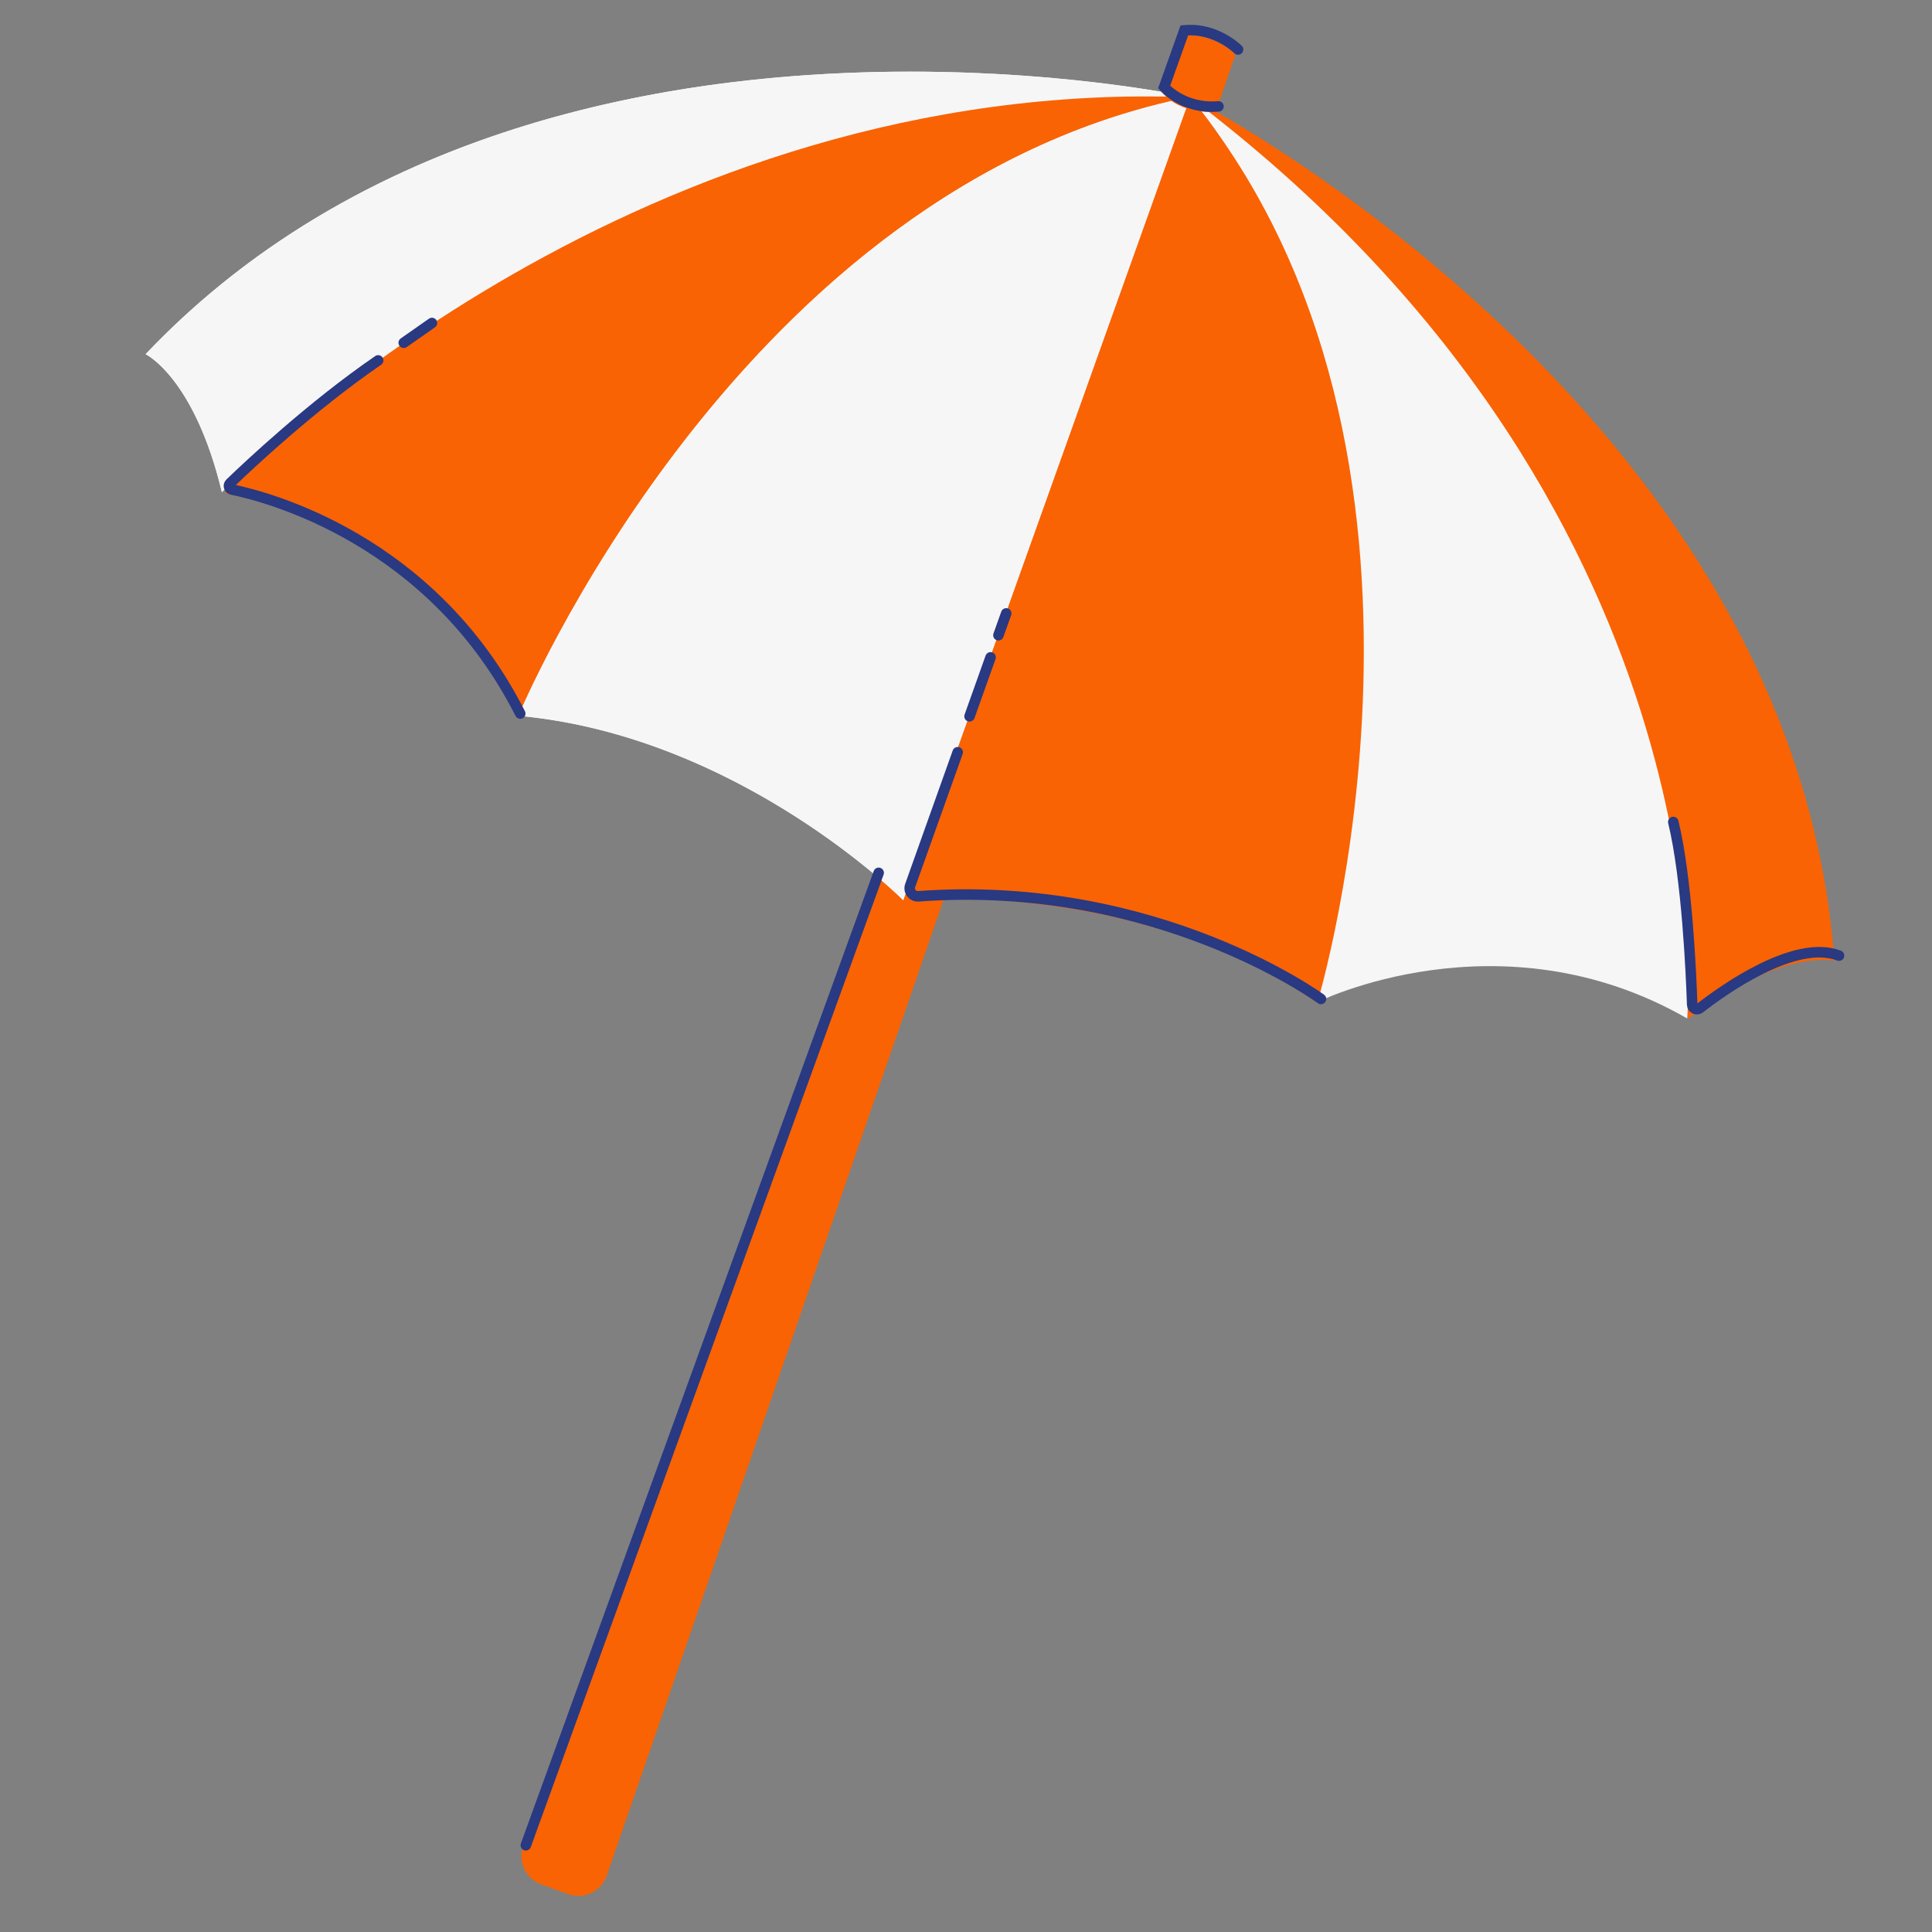 <svg xmlns="http://www.w3.org/2000/svg" xmlns:xlink="http://www.w3.org/1999/xlink" width="500" zoomAndPan="magnify" viewBox="0 0 375 375" height="500" preserveAspectRatio="xMidYMid meet" version="1.0"><rect x="0" y="0" width="375" height="375" fill="#808080" stroke="none"/><defs><clipPath id="id1"><path d="M 101 6 L 240 6 L 240 368 L 101 368 Z M 101 6 " clip-rule="nonzero"/></clipPath><clipPath id="id2"><path d="M 214.953 -95.695 L 403.738 151.77 L 110.957 375.125 L -77.824 127.66 Z M 214.953 -95.695 " clip-rule="nonzero"/></clipPath><clipPath id="id3"><path d="M 214.953 -95.695 L 403.738 151.77 L 110.957 375.125 L -77.824 127.66 Z M 214.953 -95.695 " clip-rule="nonzero"/></clipPath><clipPath id="id4"><path d="M 234.242 2.715 L 366.527 176.117 L 108.527 372.941 L -23.758 199.539 Z M 234.242 2.715 " clip-rule="nonzero"/></clipPath><clipPath id="id5"><path d="M 234.242 2.715 L 366.527 176.117 L 109.059 372.535 L -23.227 199.133 Z M 234.242 2.715 " clip-rule="nonzero"/></clipPath><clipPath id="id6"><path d="M 101 169 L 184 169 L 184 359 L 101 359 Z M 101 169 " clip-rule="nonzero"/></clipPath><clipPath id="id7"><path d="M 214.953 -95.695 L 403.738 151.77 L 110.957 375.125 L -77.824 127.66 Z M 214.953 -95.695 " clip-rule="nonzero"/></clipPath><clipPath id="id8"><path d="M 214.953 -95.695 L 403.738 151.77 L 110.957 375.125 L -77.824 127.66 Z M 214.953 -95.695 " clip-rule="nonzero"/></clipPath><clipPath id="id9"><path d="M 28 13 L 232 13 L 232 96 L 28 96 Z M 28 13 " clip-rule="nonzero"/></clipPath><clipPath id="id10"><path d="M 214.953 -95.695 L 403.738 151.77 L 110.957 375.125 L -77.824 127.66 Z M 214.953 -95.695 " clip-rule="nonzero"/></clipPath><clipPath id="id11"><path d="M 214.953 -95.695 L 403.738 151.77 L 110.957 375.125 L -77.824 127.66 Z M 214.953 -95.695 " clip-rule="nonzero"/></clipPath><clipPath id="id12"><path d="M 231 18 L 357 18 L 357 198 L 231 198 Z M 231 18 " clip-rule="nonzero"/></clipPath><clipPath id="id13"><path d="M 214.953 -95.695 L 403.738 151.77 L 110.957 375.125 L -77.824 127.66 Z M 214.953 -95.695 " clip-rule="nonzero"/></clipPath><clipPath id="id14"><path d="M 214.953 -95.695 L 403.738 151.77 L 110.957 375.125 L -77.824 127.66 Z M 214.953 -95.695 " clip-rule="nonzero"/></clipPath><clipPath id="id15"><path d="M 43 18 L 232 18 L 232 140 L 43 140 Z M 43 18 " clip-rule="nonzero"/></clipPath><clipPath id="id16"><path d="M 214.953 -95.695 L 403.738 151.77 L 110.957 375.125 L -77.824 127.66 Z M 214.953 -95.695 " clip-rule="nonzero"/></clipPath><clipPath id="id17"><path d="M 214.953 -95.695 L 403.738 151.77 L 110.957 375.125 L -77.824 127.66 Z M 214.953 -95.695 " clip-rule="nonzero"/></clipPath><clipPath id="id18"><path d="M 230 18 L 328 18 L 328 198 L 230 198 Z M 230 18 " clip-rule="nonzero"/></clipPath><clipPath id="id19"><path d="M 214.953 -95.695 L 403.738 151.77 L 110.957 375.125 L -77.824 127.66 Z M 214.953 -95.695 " clip-rule="nonzero"/></clipPath><clipPath id="id20"><path d="M 214.953 -95.695 L 403.738 151.77 L 110.957 375.125 L -77.824 127.66 Z M 214.953 -95.695 " clip-rule="nonzero"/></clipPath><clipPath id="id21"><path d="M 100 18 L 232 18 L 232 175 L 100 175 Z M 100 18 " clip-rule="nonzero"/></clipPath><clipPath id="id22"><path d="M 214.953 -95.695 L 403.738 151.77 L 110.957 375.125 L -77.824 127.66 Z M 214.953 -95.695 " clip-rule="nonzero"/></clipPath><clipPath id="id23"><path d="M 214.953 -95.695 L 403.738 151.77 L 110.957 375.125 L -77.824 127.66 Z M 214.953 -95.695 " clip-rule="nonzero"/></clipPath><clipPath id="id24"><path d="M 175 18 L 265 18 L 265 195 L 175 195 Z M 175 18 " clip-rule="nonzero"/></clipPath><clipPath id="id25"><path d="M 214.953 -95.695 L 403.738 151.77 L 110.957 375.125 L -77.824 127.66 Z M 214.953 -95.695 " clip-rule="nonzero"/></clipPath><clipPath id="id26"><path d="M 214.953 -95.695 L 403.738 151.77 L 110.957 375.125 L -77.824 127.66 Z M 214.953 -95.695 " clip-rule="nonzero"/></clipPath><clipPath id="id27"><path d="M 36 13 L 232 13 L 232 96 L 36 96 Z M 36 13 " clip-rule="nonzero"/></clipPath><clipPath id="id28"><path d="M 214.953 -95.695 L 403.738 151.77 L 110.957 375.125 L -77.824 127.66 Z M 214.953 -95.695 " clip-rule="nonzero"/></clipPath><clipPath id="id29"><path d="M 214.953 -95.695 L 403.738 151.77 L 110.957 375.125 L -77.824 127.66 Z M 214.953 -95.695 " clip-rule="nonzero"/></clipPath><clipPath id="id30"><path d="M 28 13 L 178 13 L 178 96 L 28 96 Z M 28 13 " clip-rule="nonzero"/></clipPath><clipPath id="id31"><path d="M 214.953 -95.695 L 403.738 151.77 L 110.957 375.125 L -77.824 127.66 Z M 214.953 -95.695 " clip-rule="nonzero"/></clipPath><clipPath id="id32"><path d="M 214.953 -95.695 L 403.738 151.77 L 110.957 375.125 L -77.824 127.66 Z M 214.953 -95.695 " clip-rule="nonzero"/></clipPath><clipPath id="id33"><path d="M 127 18 L 232 18 L 232 175 L 127 175 Z M 127 18 " clip-rule="nonzero"/></clipPath><clipPath id="id34"><path d="M 214.953 -95.695 L 403.738 151.77 L 110.957 375.125 L -77.824 127.66 Z M 214.953 -95.695 " clip-rule="nonzero"/></clipPath><clipPath id="id35"><path d="M 214.953 -95.695 L 403.738 151.77 L 110.957 375.125 L -77.824 127.66 Z M 214.953 -95.695 " clip-rule="nonzero"/></clipPath><clipPath id="id36"><path d="M 100 19 L 227 19 L 227 174 L 100 174 Z M 100 19 " clip-rule="nonzero"/></clipPath><clipPath id="id37"><path d="M 214.953 -95.695 L 403.738 151.77 L 110.957 375.125 L -77.824 127.66 Z M 214.953 -95.695 " clip-rule="nonzero"/></clipPath><clipPath id="id38"><path d="M 214.953 -95.695 L 403.738 151.77 L 110.957 375.125 L -77.824 127.66 Z M 214.953 -95.695 " clip-rule="nonzero"/></clipPath><clipPath id="id39"><path d="M 147 117 L 285 117 L 285 224 L 147 224 Z M 147 117 " clip-rule="nonzero"/></clipPath><clipPath id="id40"><path d="M 214.953 -95.695 L 403.738 151.77 L 110.957 375.125 L -77.824 127.66 Z M 214.953 -95.695 " clip-rule="nonzero"/></clipPath><clipPath id="id41"><path d="M 214.953 -95.695 L 403.738 151.77 L 110.957 375.125 L -77.824 127.66 Z M 214.953 -95.695 " clip-rule="nonzero"/></clipPath><clipPath id="id42"><path d="M 158 99 L 221 99 L 221 169 L 158 169 Z M 158 99 " clip-rule="nonzero"/></clipPath><clipPath id="id43"><path d="M 214.953 -95.695 L 403.738 151.77 L 110.957 375.125 L -77.824 127.66 Z M 214.953 -95.695 " clip-rule="nonzero"/></clipPath><clipPath id="id44"><path d="M 214.953 -95.695 L 403.738 151.77 L 110.957 375.125 L -77.824 127.66 Z M 214.953 -95.695 " clip-rule="nonzero"/></clipPath><clipPath id="id45"><path d="M 164 90 L 224 90 L 224 153 L 164 153 Z M 164 90 " clip-rule="nonzero"/></clipPath><clipPath id="id46"><path d="M 214.953 -95.695 L 403.738 151.77 L 110.957 375.125 L -77.824 127.66 Z M 214.953 -95.695 " clip-rule="nonzero"/></clipPath><clipPath id="id47"><path d="M 214.953 -95.695 L 403.738 151.77 L 110.957 375.125 L -77.824 127.66 Z M 214.953 -95.695 " clip-rule="nonzero"/></clipPath><clipPath id="id48"><path d="M 15 41 L 130 41 L 130 168 L 15 168 Z M 15 41 " clip-rule="nonzero"/></clipPath><clipPath id="id49"><path d="M 214.953 -95.695 L 403.738 151.77 L 110.957 375.125 L -77.824 127.66 Z M 214.953 -95.695 " clip-rule="nonzero"/></clipPath><clipPath id="id50"><path d="M 214.953 -95.695 L 403.738 151.77 L 110.957 375.125 L -77.824 127.66 Z M 214.953 -95.695 " clip-rule="nonzero"/></clipPath><clipPath id="id51"><path d="M 49 34 L 113 34 L 113 96 L 49 96 Z M 49 34 " clip-rule="nonzero"/></clipPath><clipPath id="id52"><path d="M 214.953 -95.695 L 403.738 151.77 L 110.957 375.125 L -77.824 127.66 Z M 214.953 -95.695 " clip-rule="nonzero"/></clipPath><clipPath id="id53"><path d="M 214.953 -95.695 L 403.738 151.77 L 110.957 375.125 L -77.824 127.66 Z M 214.953 -95.695 " clip-rule="nonzero"/></clipPath><clipPath id="id54"><path d="M 295 131 L 375 131 L 375 223 L 295 223 Z M 295 131 " clip-rule="nonzero"/></clipPath><clipPath id="id55"><path d="M 214.953 -95.695 L 403.738 151.77 L 110.957 375.125 L -77.824 127.66 Z M 214.953 -95.695 " clip-rule="nonzero"/></clipPath><clipPath id="id56"><path d="M 214.953 -95.695 L 403.738 151.77 L 110.957 375.125 L -77.824 127.66 Z M 214.953 -95.695 " clip-rule="nonzero"/></clipPath><clipPath id="id57"><path d="M 335.438 115.234 L 378.09 171.145 L 310.961 222.355 L 268.305 166.445 Z M 335.438 115.234 " clip-rule="nonzero"/></clipPath><clipPath id="id58"><path d="M 335.438 115.234 L 377.996 171.027 L 310.867 222.238 L 268.305 166.445 Z M 335.438 115.234 " clip-rule="nonzero"/></clipPath><clipPath id="id59"><path d="M 225 6 L 240 6 L 240 22 L 225 22 Z M 225 6 " clip-rule="nonzero"/></clipPath><clipPath id="id60"><path d="M 214.953 -95.695 L 403.738 151.77 L 110.957 375.125 L -77.824 127.66 Z M 214.953 -95.695 " clip-rule="nonzero"/></clipPath><clipPath id="id61"><path d="M 214.953 -95.695 L 403.738 151.77 L 110.957 375.125 L -77.824 127.66 Z M 214.953 -95.695 " clip-rule="nonzero"/></clipPath><clipPath id="id62"><path d="M 225 6 L 240 6 L 240 18 L 225 18 Z M 225 6 " clip-rule="nonzero"/></clipPath><clipPath id="id63"><path d="M 214.953 -95.695 L 403.738 151.77 L 110.957 375.125 L -77.824 127.66 Z M 214.953 -95.695 " clip-rule="nonzero"/></clipPath><clipPath id="id64"><path d="M 214.953 -95.695 L 403.738 151.77 L 110.957 375.125 L -77.824 127.66 Z M 214.953 -95.695 " clip-rule="nonzero"/></clipPath><clipPath id="id65"><path d="M 196 0 L 269 0 L 269 51 L 196 51 Z M 196 0 " clip-rule="nonzero"/></clipPath><clipPath id="id66"><path d="M 214.953 -95.695 L 403.738 151.77 L 110.957 375.125 L -77.824 127.66 Z M 214.953 -95.695 " clip-rule="nonzero"/></clipPath><clipPath id="id67"><path d="M 214.953 -95.695 L 403.738 151.77 L 110.957 375.125 L -77.824 127.66 Z M 214.953 -95.695 " clip-rule="nonzero"/></clipPath><clipPath id="id68"><path d="M 72 141 L 199 141 L 199 375 L 72 375 Z M 72 141 " clip-rule="nonzero"/></clipPath><clipPath id="id69"><path d="M 214.953 -95.695 L 403.738 151.77 L 110.957 375.125 L -77.824 127.66 Z M 214.953 -95.695 " clip-rule="nonzero"/></clipPath><clipPath id="id70"><path d="M 214.953 -95.695 L 403.738 151.77 L 110.957 375.125 L -77.824 127.66 Z M 214.953 -95.695 " clip-rule="nonzero"/></clipPath><clipPath id="id71"><path d="M 175.324 128.422 L 270.52 253.207 L 110.379 375.375 L 15.184 250.59 Z M 175.324 128.422 " clip-rule="nonzero"/></clipPath><clipPath id="id72"><path d="M 175.324 128.422 L 270.43 253.086 L 110.824 374.848 L 15.719 250.18 Z M 175.324 128.422 " clip-rule="nonzero"/></clipPath></defs><g clip-path="url(#id1)"><g clip-path="url(#id2)"><g clip-path="url(#id3)"><g clip-path="url(#id4)"><g clip-path="url(#id5)"><path fill="rgb(97.649%, 38.82%, 1.18%)" d="M 110.281 367.645 L 105.086 365.773 C 102.031 364.68 100.449 361.309 101.559 358.258 L 229.367 6.852 L 239.77 10.586 L 117.773 364.055 C 116.715 367.133 113.348 368.738 110.281 367.645 " fill-opacity="1" fill-rule="nonzero"/></g></g></g></g></g><g clip-path="url(#id6)"><g clip-path="url(#id7)"><g clip-path="url(#id8)"><path fill="rgb(97.649%, 38.82%, 1.18%)" d="M 183.277 174.27 L 101.559 358.258 L 170.184 169.566 L 183.277 174.27 " fill-opacity="1" fill-rule="nonzero"/></g></g></g><g clip-path="url(#id9)"><g clip-path="url(#id10)"><g clip-path="url(#id11)"><path fill="rgb(96.469%, 96.469%, 96.469%)" d="M 231.008 18.863 C 231.008 18.863 102.395 -9.34 28.262 68.742 C 28.262 68.742 37.719 73.27 43.066 95.527 C 43.066 95.527 119.984 14.734 231.008 18.863 " fill-opacity="1" fill-rule="nonzero"/></g></g></g><g clip-path="url(#id12)"><g clip-path="url(#id13)"><g clip-path="url(#id14)"><path fill="rgb(97.649%, 38.82%, 1.18%)" d="M 231.008 18.863 C 231.008 18.863 348.23 78.961 356.051 186.48 C 356.051 186.48 345.883 183.957 327.656 197.746 C 327.656 197.746 319.395 86.359 231.008 18.863 " fill-opacity="1" fill-rule="nonzero"/></g></g></g><g clip-path="url(#id15)"><g clip-path="url(#id16)"><g clip-path="url(#id17)"><path fill="rgb(97.649%, 38.82%, 1.18%)" d="M 43.793 95.789 C 43.793 95.789 101.484 13.953 231.008 18.863 C 231.008 18.863 159.082 28.281 101.031 139.074 C 101.031 139.074 84.906 102.73 43.793 95.789 " fill-opacity="1" fill-rule="nonzero"/></g></g></g><g clip-path="url(#id18)"><g clip-path="url(#id19)"><g clip-path="url(#id20)"><path fill="rgb(96.469%, 96.469%, 96.469%)" d="M 327.492 197.688 C 327.492 197.688 335.473 97.742 230.848 18.805 C 230.848 18.805 282.176 72.594 255.531 194.574 C 255.531 194.574 291.137 176.809 327.492 197.688 " fill-opacity="1" fill-rule="nonzero"/></g></g></g><g clip-path="url(#id21)"><g clip-path="url(#id22)"><g clip-path="url(#id23)"><path fill="rgb(96.469%, 96.469%, 96.469%)" d="M 231.008 18.863 L 175.324 174.734 C 175.324 174.734 143.684 142.895 100.633 138.934 C 100.633 138.934 143.184 36.406 231.008 18.863 " fill-opacity="1" fill-rule="nonzero"/></g></g></g><g clip-path="url(#id24)"><g clip-path="url(#id25)"><g clip-path="url(#id26)"><path fill="rgb(97.649%, 38.82%, 1.18%)" d="M 231.008 18.863 L 175.324 174.734 C 175.324 174.734 219.926 170.281 255.695 194.629 C 255.695 194.629 287.75 88.336 231.008 18.863 " fill-opacity="1" fill-rule="nonzero"/></g></g></g><g clip-path="url(#id27)"><g clip-path="url(#id28)"><g clip-path="url(#id29)"><path fill="rgb(96.469%, 96.469%, 96.469%)" d="M 231.008 18.863 C 231.008 18.863 208.82 14.004 177.57 13.91 C 126.02 17.473 76.375 32.836 36.113 68.695 C 41.688 76.57 43.68 85.75 43.461 95.121 C 49.426 89.047 124.523 14.902 231.008 18.863 " fill-opacity="1" fill-rule="nonzero"/></g></g></g><g clip-path="url(#id30)"><g clip-path="url(#id31)"><g clip-path="url(#id32)"><path fill="rgb(96.469%, 96.469%, 96.469%)" d="M 36.113 68.695 C 76.375 32.836 126.02 17.473 177.57 13.91 C 133.574 13.773 71.609 23.086 28.262 68.742 C 28.262 68.742 37.719 73.27 43.066 95.527 C 43.066 95.527 43.211 95.379 43.461 95.121 C 43.68 85.75 41.688 76.57 36.113 68.695 " fill-opacity="1" fill-rule="nonzero"/></g></g></g><g clip-path="url(#id33)"><g clip-path="url(#id34)"><g clip-path="url(#id35)"><path fill="rgb(96.469%, 96.469%, 96.469%)" d="M 174.355 173.797 C 174.98 174.391 175.324 174.734 175.324 174.734 L 231.035 18.793 C 229.605 19.082 228.191 19.391 226.785 19.723 C 184.344 45.406 149.578 83.398 127.41 128.633 C 147.461 138.453 163.98 154.59 174.355 173.797 " fill-opacity="1" fill-rule="nonzero"/></g></g></g><g clip-path="url(#id36)"><g clip-path="url(#id37)"><g clip-path="url(#id38)"><path fill="rgb(96.469%, 96.469%, 96.469%)" d="M 100.637 138.93 C 139.324 142.484 168.781 168.551 174.355 173.797 C 163.98 154.59 147.461 138.453 127.41 128.633 C 149.578 83.398 184.344 45.406 226.785 19.723 C 141.828 39.668 100.637 138.93 100.637 138.93 " fill-opacity="1" fill-rule="nonzero"/></g></g></g><g clip-path="url(#id39)"><g clip-path="url(#id40)"><g clip-path="url(#id41)"><path stroke-linecap="round" transform="matrix(0.062, 0.081, 0.081, -0.062, -68.351, 139.98)" fill="none" stroke-linejoin="miter" d="M 1561.846 1943.256 L 1708.363 1717.194 C 1714.404 1707.844 1728.004 1707.978 1734.106 1717.321 C 1984.18 2098.855 2354.8 2206.8 2354.8 2206.8 " stroke="rgb(16.08%, 22.35%, 50.98%)" stroke-width="20" stroke-opacity="1" stroke-miterlimit="10"/></g></g></g><g clip-path="url(#id42)"><g clip-path="url(#id43)"><g clip-path="url(#id44)"><path stroke-linecap="round" transform="matrix(0.062, 0.081, 0.081, -0.062, -68.351, 139.98)" fill="none" stroke-linejoin="miter" d="M 1521.297 2002.696 L 1456.495 2102.647 " stroke="rgb(16.08%, 22.35%, 50.98%)" stroke-width="20" stroke-opacity="1" stroke-miterlimit="10"/></g></g></g><g clip-path="url(#id45)"><g clip-path="url(#id46)"><g clip-path="url(#id47)"><path stroke-linecap="round" transform="matrix(0.062, 0.081, 0.081, -0.062, -68.351, 139.98)" fill="none" stroke-linejoin="miter" d="M 1432.186 2140.111 L 1408.211 2177.126 " stroke="rgb(16.08%, 22.35%, 50.98%)" stroke-width="20" stroke-opacity="1" stroke-miterlimit="10"/></g></g></g><g clip-path="url(#id48)"><g clip-path="url(#id49)"><g clip-path="url(#id50)"><path stroke-linecap="round" transform="matrix(0.062, 0.081, 0.081, -0.062, -68.351, 139.98)" fill="none" stroke-linejoin="miter" d="M 299.533 1520.79 C 291.566 1366.677 308.422 1202.428 313.867 1154.943 C 314.495 1149.247 321.189 1146.643 325.474 1150.371 C 377.828 1195.892 631.954 1395.096 997.502 1326.961 " stroke="rgb(16.08%, 22.35%, 50.98%)" stroke-width="20" stroke-opacity="1" stroke-miterlimit="10"/></g></g></g><g clip-path="url(#id51)"><g clip-path="url(#id52)"><g clip-path="url(#id53)"><path stroke-linecap="round" transform="matrix(0.062, 0.081, 0.081, -0.062, -68.351, 139.98)" fill="none" stroke-linejoin="miter" d="M 302.438 1579.812 L 305.212 1645.308 " stroke="rgb(16.08%, 22.35%, 50.98%)" stroke-width="20" stroke-opacity="1" stroke-miterlimit="10"/></g></g></g><g clip-path="url(#id54)"><g clip-path="url(#id55)"><g clip-path="url(#id56)"><g clip-path="url(#id57)"><g clip-path="url(#id58)"><path stroke-linecap="round" transform="matrix(0.062, 0.081, 0.081, -0.062, -68.351, 139.98)" fill="none" stroke-linejoin="miter" d="M 2494.901 2943.868 C 2595.781 2899.463 2745.696 2794.735 2792.728 2761.155 C 2798.772 2756.874 2806.994 2761.215 2806.962 2768.58 C 2806.443 2824.181 2811.522 2992.481 2888.474 3039.728 " stroke="rgb(16.08%, 22.35%, 50.98%)" stroke-width="20" stroke-opacity="1" stroke-miterlimit="10"/></g></g></g></g></g><g clip-path="url(#id59)"><g clip-path="url(#id60)"><g clip-path="url(#id61)"><path fill="rgb(97.649%, 38.82%, 1.18%)" d="M 229.367 6.852 C 229.367 6.852 235.668 6.457 239.77 10.586 L 235.965 21.602 C 235.965 21.602 229.504 22.574 225.445 17.824 L 229.367 6.852 " fill-opacity="1" fill-rule="nonzero"/></g></g></g><g clip-path="url(#id62)"><g clip-path="url(#id63)"><g clip-path="url(#id64)"><path fill="rgb(97.649%, 38.82%, 1.18%)" d="M 239.77 10.586 L 225.445 17.824 L 229.367 6.852 C 229.367 6.852 234.973 6.02 239.77 10.586 " fill-opacity="1" fill-rule="nonzero"/></g></g></g><g clip-path="url(#id65)"><g clip-path="url(#id66)"><g clip-path="url(#id67)"><path stroke-linecap="round" transform="matrix(0.062, 0.081, 0.081, -0.062, -68.351, 139.98)" fill="none" stroke-linejoin="miter" d="M 824.289 3179.662 C 824.289 3179.662 765.131 3171.992 733.25 3120.627 L 795.509 3024.552 C 795.509 3024.552 851.594 3027.617 887.581 3084.247 " stroke="rgb(16.08%, 22.35%, 50.98%)" stroke-width="20" stroke-opacity="1" stroke-miterlimit="10"/></g></g></g><g clip-path="url(#id68)"><g clip-path="url(#id69)"><g clip-path="url(#id70)"><g clip-path="url(#id71)"><g clip-path="url(#id72)"><path stroke-linecap="round" transform="matrix(0.062, 0.081, 0.081, -0.062, -68.351, 139.98)" fill="none" stroke-linejoin="miter" d="M 2713.976 26.503 L 1652.694 1684.35 " stroke="rgb(16.08%, 22.35%, 50.98%)" stroke-width="20" stroke-opacity="1" stroke-miterlimit="10"/></g></g></g></g></g></svg>